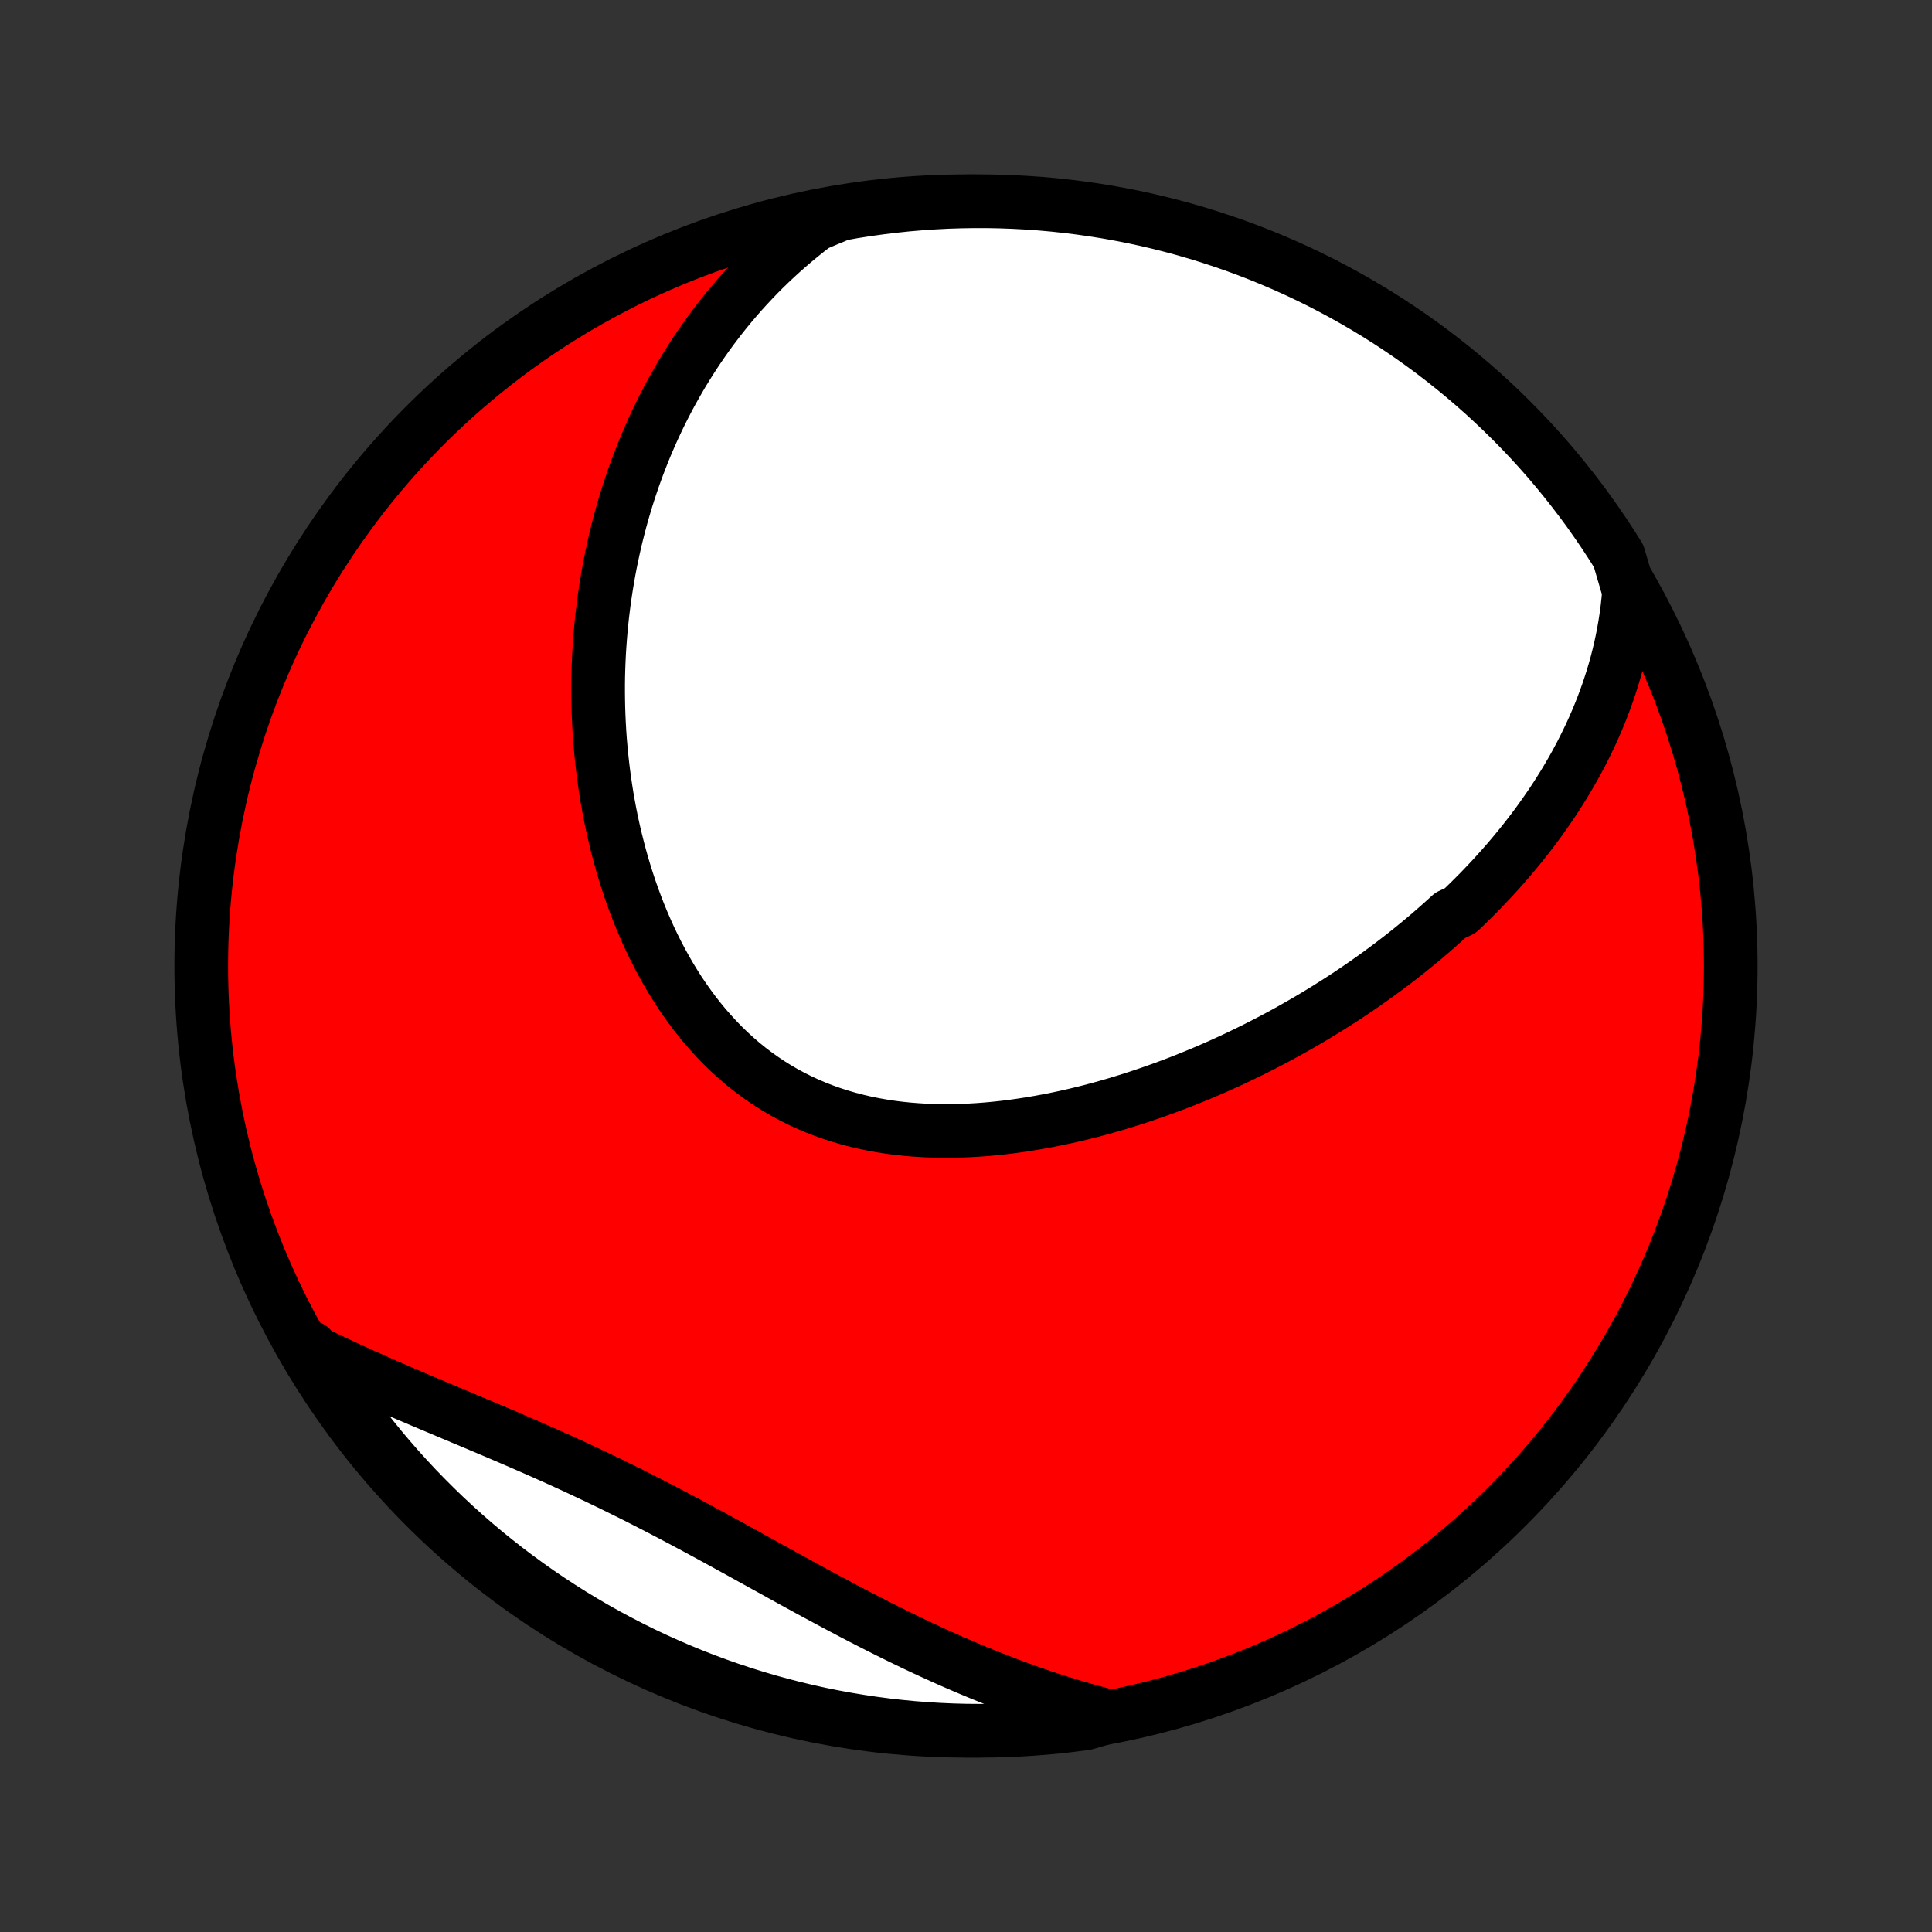 <?xml version="1.0" encoding="utf-8" standalone="no"?>
<!DOCTYPE svg PUBLIC "-//W3C//DTD SVG 1.1//EN"
  "http://www.w3.org/Graphics/SVG/1.1/DTD/svg11.dtd">
<!-- Created with matplotlib (http://matplotlib.org/) -->
<svg height="72pt" version="1.1" viewBox="0 0 72 72" width="72pt" xmlns="http://www.w3.org/2000/svg" xmlns:xlink="http://www.w3.org/1999/xlink">
 <rect x="0" y="0" width="72" height="72" fill="#333333" stroke="none"/>
 <defs>
  <style type="text/css">
*{stroke-linecap:butt;stroke-linejoin:round;}
  </style>
 </defs>
 <g id="figure_1">
  <g id="patch_1">
   <path d="
M0 72
L72 72
L72 0
L0 0
z
" style="fill:none;"/>
  </g>
  <g id="axes_1">
   <g id="PatchCollection_1">
    <defs>
     <path d="
M36 -7.5
C43.558 -7.5 50.808 -10.503 56.153 -15.848
C61.497 -21.192 64.5 -28.442 64.5 -36
C64.5 -43.558 61.497 -50.808 56.153 -56.153
C50.808 -61.497 43.558 -64.5 36 -64.5
C28.442 -64.5 21.192 -61.497 15.848 -56.153
C10.503 -50.808 7.5 -43.558 7.5 -36
C7.5 -28.442 10.503 -21.192 15.848 -15.848
C21.192 -10.503 28.442 -7.5 36 -7.5
z
" id="C0_0_a811fe30f3"/>
     <path d="
M60.708 -49.959
L60.681 -49.643
L60.647 -49.331
L60.606 -49.023
L60.559 -48.72
L60.507 -48.42
L60.449 -48.125
L60.386 -47.833
L60.317 -47.546
L60.244 -47.262
L60.166 -46.983
L60.083 -46.707
L59.996 -46.435
L59.905 -46.166
L59.81 -45.902
L59.711 -45.64
L59.609 -45.383
L59.502 -45.128
L59.393 -44.877
L59.28 -44.629
L59.164 -44.385
L59.045 -44.144
L58.924 -43.905
L58.799 -43.67
L58.672 -43.437
L58.541 -43.208
L58.409 -42.981
L58.274 -42.757
L58.136 -42.536
L57.997 -42.317
L57.855 -42.101
L57.71 -41.888
L57.564 -41.677
L57.415 -41.468
L57.265 -41.261
L57.112 -41.057
L56.957 -40.855
L56.801 -40.656
L56.642 -40.458
L56.482 -40.263
L56.32 -40.069
L56.156 -39.877
L55.99 -39.688
L55.822 -39.5
L55.653 -39.314
L55.481 -39.13
L55.308 -38.948
L55.134 -38.767
L54.957 -38.589
L54.779 -38.411
L54.599 -38.236
L54.417 -38.062
L54.048 -37.889
L53.861 -37.718
L53.672 -37.549
L53.481 -37.381
L53.289 -37.214
L53.095 -37.049
L52.899 -36.886
L52.701 -36.723
L52.501 -36.562
L52.3 -36.402
L52.096 -36.244
L51.891 -36.087
L51.683 -35.931
L51.474 -35.776
L51.263 -35.623
L51.049 -35.471
L50.834 -35.32
L50.617 -35.171
L50.397 -35.022
L50.176 -34.875
L49.952 -34.729
L49.726 -34.585
L49.498 -34.441
L49.268 -34.299
L49.036 -34.158
L48.801 -34.018
L48.564 -33.88
L48.325 -33.743
L48.084 -33.607
L47.84 -33.472
L47.593 -33.339
L47.344 -33.207
L47.093 -33.077
L46.84 -32.948
L46.584 -32.821
L46.325 -32.695
L46.064 -32.57
L45.8 -32.447
L45.534 -32.326
L45.266 -32.207
L44.994 -32.089
L44.721 -31.973
L44.444 -31.86
L44.165 -31.747
L43.884 -31.637
L43.6 -31.53
L43.313 -31.424
L43.024 -31.321
L42.732 -31.22
L42.438 -31.121
L42.142 -31.025
L41.843 -30.932
L41.541 -30.841
L41.237 -30.754
L40.931 -30.669
L40.623 -30.588
L40.313 -30.51
L40.001 -30.436
L39.686 -30.365
L39.37 -30.298
L39.052 -30.235
L38.732 -30.176
L38.41 -30.121
L38.088 -30.071
L37.763 -30.025
L37.438 -29.984
L37.112 -29.949
L36.784 -29.918
L36.456 -29.893
L36.128 -29.874
L35.799 -29.861
L35.47 -29.853
L35.142 -29.852
L34.813 -29.858
L34.485 -29.87
L34.158 -29.89
L33.832 -29.916
L33.507 -29.95
L33.184 -29.991
L32.862 -30.041
L32.542 -30.098
L32.225 -30.163
L31.91 -30.237
L31.598 -30.319
L31.289 -30.41
L30.984 -30.509
L30.682 -30.617
L30.384 -30.733
L30.09 -30.859
L29.8 -30.993
L29.514 -31.137
L29.234 -31.288
L28.958 -31.449
L28.687 -31.618
L28.422 -31.796
L28.162 -31.982
L27.907 -32.175
L27.658 -32.377
L27.415 -32.587
L27.178 -32.804
L26.946 -33.028
L26.721 -33.26
L26.502 -33.498
L26.288 -33.742
L26.081 -33.992
L25.88 -34.248
L25.686 -34.51
L25.497 -34.776
L25.314 -35.047
L25.138 -35.323
L24.967 -35.603
L24.803 -35.887
L24.644 -36.175
L24.492 -36.465
L24.345 -36.759
L24.204 -37.055
L24.069 -37.354
L23.939 -37.655
L23.815 -37.958
L23.697 -38.262
L23.584 -38.568
L23.476 -38.875
L23.374 -39.183
L23.277 -39.492
L23.185 -39.801
L23.098 -40.111
L23.016 -40.422
L22.939 -40.732
L22.866 -41.042
L22.798 -41.352
L22.735 -41.662
L22.677 -41.971
L22.622 -42.28
L22.573 -42.589
L22.527 -42.896
L22.486 -43.203
L22.449 -43.509
L22.416 -43.813
L22.387 -44.117
L22.361 -44.42
L22.34 -44.721
L22.323 -45.022
L22.309 -45.321
L22.299 -45.619
L22.293 -45.915
L22.29 -46.211
L22.29 -46.505
L22.294 -46.797
L22.302 -47.088
L22.313 -47.378
L22.327 -47.666
L22.345 -47.953
L22.366 -48.238
L22.39 -48.522
L22.417 -48.805
L22.447 -49.086
L22.481 -49.365
L22.517 -49.644
L22.557 -49.92
L22.6 -50.196
L22.646 -50.47
L22.694 -50.742
L22.746 -51.014
L22.801 -51.284
L22.859 -51.552
L22.919 -51.819
L22.983 -52.085
L23.05 -52.35
L23.119 -52.613
L23.192 -52.875
L23.268 -53.136
L23.346 -53.395
L23.428 -53.654
L23.513 -53.911
L23.6 -54.167
L23.691 -54.421
L23.785 -54.675
L23.882 -54.927
L23.982 -55.179
L24.085 -55.429
L24.192 -55.678
L24.301 -55.926
L24.414 -56.172
L24.53 -56.418
L24.65 -56.663
L24.773 -56.906
L24.899 -57.149
L25.029 -57.39
L25.163 -57.63
L25.3 -57.869
L25.44 -58.108
L25.585 -58.344
L25.733 -58.58
L25.885 -58.815
L26.041 -59.049
L26.201 -59.281
L26.365 -59.513
L26.533 -59.743
L26.706 -59.972
L26.882 -60.199
L27.063 -60.426
L27.249 -60.651
L27.439 -60.874
L27.634 -61.097
L27.834 -61.318
L28.039 -61.537
L28.248 -61.755
L28.463 -61.971
L28.683 -62.185
L28.909 -62.398
L29.139 -62.608
L29.376 -62.817
L29.618 -63.024
L29.866 -63.228
L30.119 -63.431
L30.379 -63.63
L30.846 -63.828
L31.336 -64.03
L31.827 -64.116
L32.32 -64.193
L32.814 -64.261
L33.309 -64.321
L33.804 -64.373
L34.3 -64.415
L34.797 -64.449
L35.294 -64.475
L35.791 -64.491
L36.289 -64.499
L36.786 -64.499
L37.283 -64.489
L37.78 -64.471
L38.276 -64.444
L38.772 -64.409
L39.266 -64.365
L39.76 -64.312
L40.252 -64.251
L40.744 -64.181
L41.233 -64.103
L41.721 -64.015
L42.208 -63.92
L42.692 -63.816
L43.175 -63.703
L43.655 -63.582
L44.133 -63.453
L44.608 -63.315
L45.081 -63.169
L45.551 -63.014
L46.019 -62.852
L46.483 -62.681
L46.944 -62.502
L47.401 -62.315
L47.855 -62.12
L48.306 -61.917
L48.753 -61.706
L49.196 -61.488
L49.634 -61.261
L50.069 -61.027
L50.499 -60.785
L50.925 -60.536
L51.347 -60.279
L51.764 -60.015
L52.176 -59.743
L52.583 -59.465
L52.985 -59.179
L53.382 -58.886
L53.773 -58.586
L54.159 -58.279
L54.54 -57.966
L54.915 -57.645
L55.284 -57.319
L55.647 -56.985
L56.005 -56.645
L56.356 -56.299
L56.701 -55.947
L57.04 -55.589
L57.372 -55.225
L57.698 -54.855
L58.017 -54.479
L58.329 -54.097
L58.635 -53.71
L58.934 -53.318
L59.226 -52.92
L59.51 -52.517
L59.788 -52.109
L60.058 -51.697
L60.321 -51.279
z
" id="C0_1_0cd5d3ee61"/>
     <path d="
M41.343 -8.036
L41.022 -8.118
L40.701 -8.205
L40.378 -8.295
L40.056 -8.389
L39.732 -8.487
L39.408 -8.588
L39.084 -8.693
L38.758 -8.802
L38.432 -8.914
L38.106 -9.031
L37.779 -9.15
L37.451 -9.274
L37.123 -9.401
L36.794 -9.531
L36.464 -9.665
L36.134 -9.803
L35.803 -9.944
L35.471 -10.088
L35.139 -10.236
L34.806 -10.387
L34.473 -10.541
L34.139 -10.698
L33.804 -10.859
L33.469 -11.022
L33.133 -11.188
L32.797 -11.356
L32.46 -11.528
L32.123 -11.701
L31.785 -11.877
L31.446 -12.056
L31.107 -12.236
L30.768 -12.418
L30.428 -12.601
L30.087 -12.786
L29.746 -12.973
L29.405 -13.16
L29.063 -13.349
L28.721 -13.538
L28.378 -13.727
L28.035 -13.917
L27.692 -14.107
L27.348 -14.296
L27.003 -14.486
L26.659 -14.674
L26.314 -14.862
L25.968 -15.049
L25.622 -15.234
L25.276 -15.418
L24.929 -15.601
L24.582 -15.782
L24.235 -15.961
L23.888 -16.138
L23.54 -16.314
L23.192 -16.486
L22.845 -16.657
L22.497 -16.826
L22.149 -16.992
L21.801 -17.156
L21.454 -17.318
L21.107 -17.478
L20.76 -17.636
L20.413 -17.791
L20.068 -17.944
L19.723 -18.096
L19.378 -18.246
L19.035 -18.394
L18.693 -18.54
L18.352 -18.686
L18.012 -18.829
L17.674 -18.972
L17.337 -19.113
L17.002 -19.254
L16.669 -19.394
L16.338 -19.534
L16.008 -19.672
L15.681 -19.811
L15.356 -19.949
L15.033 -20.087
L14.713 -20.226
L14.395 -20.364
L14.08 -20.503
L13.767 -20.642
L13.457 -20.781
L13.15 -20.921
L12.846 -21.061
L12.544 -21.203
L12.245 -21.345
L11.95 -21.487
L11.657 -21.631
L11.572 -21.776
L11.832 -21.319
L12.099 -20.895
L12.374 -20.476
L12.655 -20.061
L12.944 -19.651
L13.24 -19.246
L13.543 -18.846
L13.853 -18.452
L14.169 -18.062
L14.492 -17.679
L14.822 -17.3
L15.158 -16.928
L15.5 -16.561
L15.849 -16.201
L16.204 -15.846
L16.565 -15.497
L16.931 -15.155
L17.304 -14.819
L17.682 -14.489
L18.066 -14.166
L18.456 -13.85
L18.85 -13.54
L19.25 -13.238
L19.655 -12.942
L20.065 -12.653
L20.48 -12.371
L20.899 -12.097
L21.323 -11.829
L21.752 -11.569
L22.185 -11.317
L22.622 -11.072
L23.063 -10.835
L23.509 -10.605
L23.957 -10.383
L24.41 -10.169
L24.866 -9.963
L25.326 -9.765
L25.789 -9.574
L26.255 -9.392
L26.724 -9.218
L27.195 -9.052
L27.67 -8.894
L28.147 -8.745
L28.626 -8.603
L29.108 -8.471
L29.591 -8.346
L30.077 -8.23
L30.564 -8.122
L31.053 -8.023
L31.544 -7.933
L32.036 -7.851
L32.529 -7.777
L33.023 -7.712
L33.518 -7.656
L34.014 -7.608
L34.511 -7.569
L35.008 -7.539
L35.505 -7.517
L36.002 -7.504
L36.5 -7.5
L36.997 -7.504
L37.494 -7.517
L37.99 -7.539
L38.486 -7.57
L38.981 -7.609
L39.476 -7.656
L39.969 -7.713
L40.461 -7.778
z
" id="C0_2_864b1954df"/>
    </defs>
    <g clip-path="url(#p1bffca34e9)">
     <use style="fill:#ff0000;stroke:#000000;stroke-width:2.0;" x="0.0" xlink:href="#C0_0_a811fe30f3" y="72.0"/>
    </g>
    <g clip-path="url(#p1bffca34e9)">
     <use style="fill:#ffffff;stroke:#000000;stroke-width:2.0;" x="0.0" xlink:href="#C0_1_0cd5d3ee61" y="72.0"/>
    </g>
    <g clip-path="url(#p1bffca34e9)">
     <use style="fill:#ffffff;stroke:#000000;stroke-width:2.0;" x="0.0" xlink:href="#C0_2_864b1954df" y="72.0"/>
    </g>
   </g>
  </g>
 </g>
 <defs>
  <clipPath id="p1bffca34e9">
   <rect height="72.0" width="72.0" x="0.0" y="0.0"/>
  </clipPath>
 </defs>
</svg>
